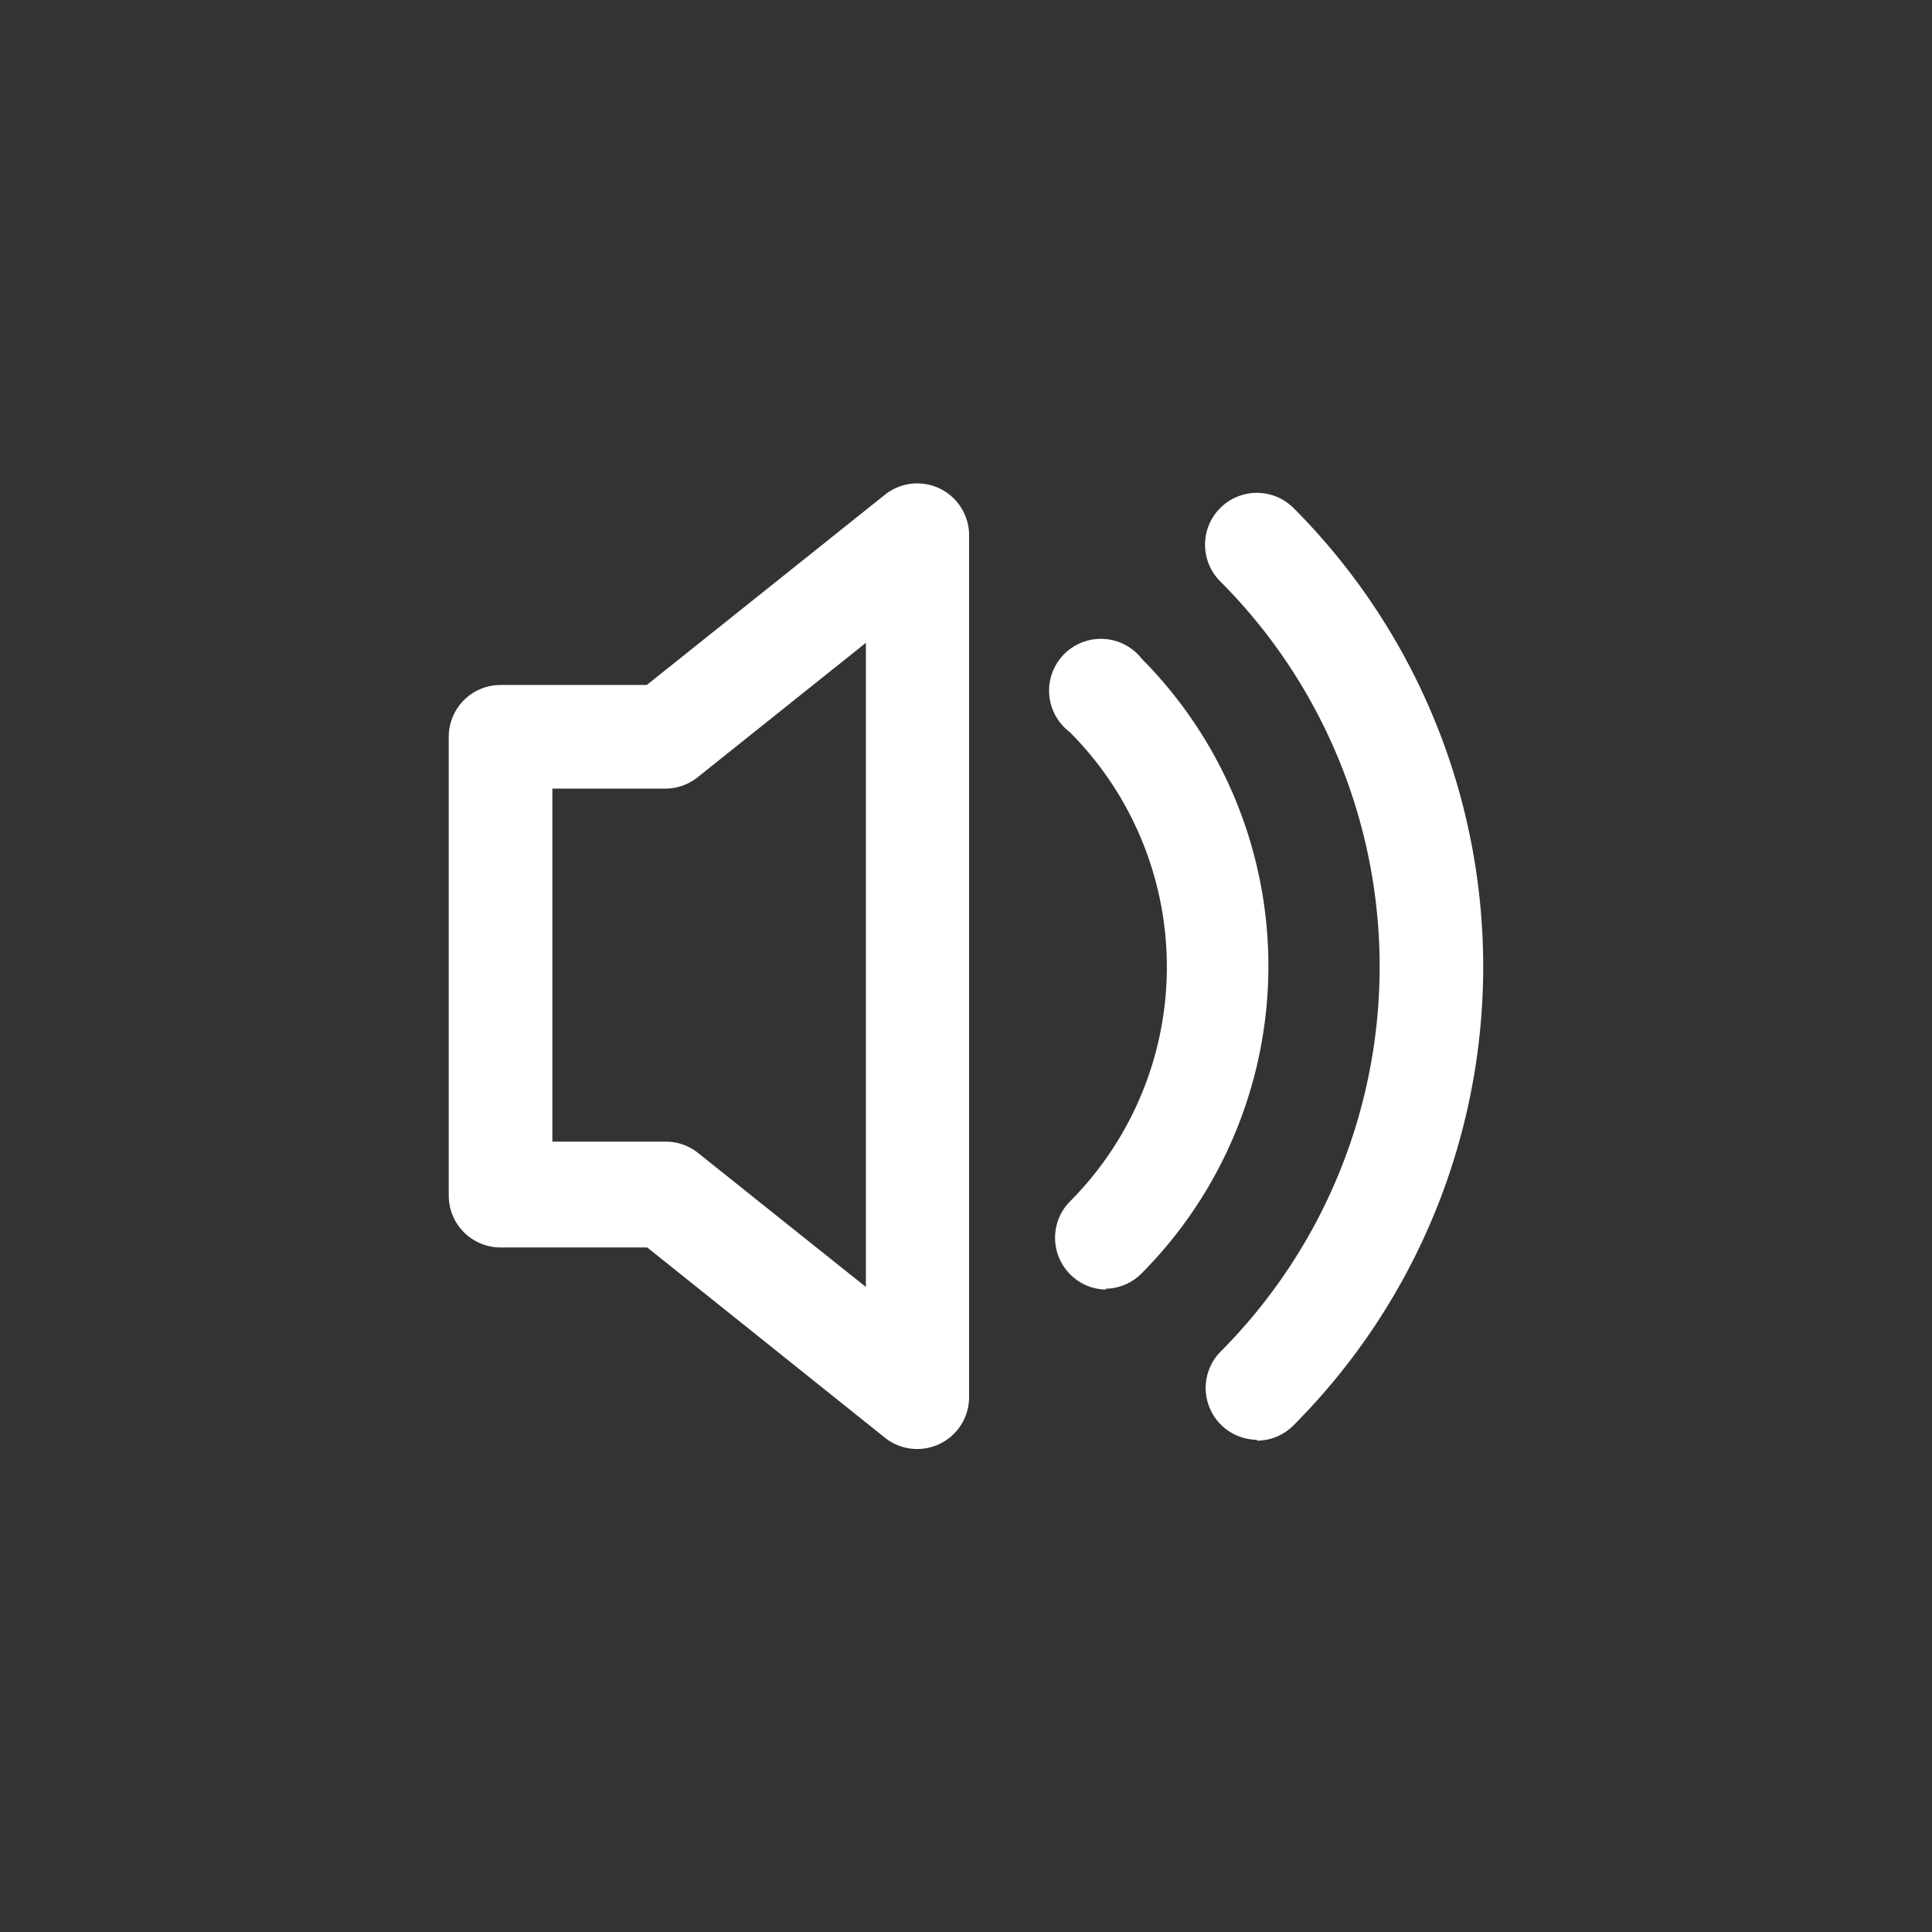 <svg id="volume" xmlns="http://www.w3.org/2000/svg" viewBox="0 0 44 44"><rect x="0" y="0" width="44" height="44" fill="#333333" stroke="none"/><title>volume</title><path d="M28.63,32.79a1.18,1.18,0,0,1-.84-2,12.42,12.42,0,0,0,0-17.55,1.18,1.18,0,1,1,1.67-1.67,14.79,14.79,0,0,1,0,20.89,1.18,1.18,0,0,1-.84.35h0Z" style="fill:#fff"/><path d="M25.2,29.37a1.18,1.18,0,0,1-.84-2,7.57,7.57,0,0,0,0-10.7A1.18,1.18,0,1,1,26,15a9.93,9.93,0,0,1,0,14,1.18,1.18,0,0,1-.84.35h0Z" style="fill:#fff"/><path d="M20.89,33a1.17,1.17,0,0,1-.74-0.26l-5.41-4.33H11.4a1.18,1.18,0,0,1-1.18-1.18V16.78A1.18,1.18,0,0,1,11.4,15.6h3.33l5.42-4.33a1.18,1.18,0,0,1,1.92.92V31.82A1.18,1.18,0,0,1,20.89,33h0Zm-8.3-7h2.57a1.18,1.18,0,0,1,.74.26l3.82,3.05V14.64L15.89,17.7a1.18,1.18,0,0,1-.74.26H12.58V26h0Z" style="fill:#fff"/></svg>